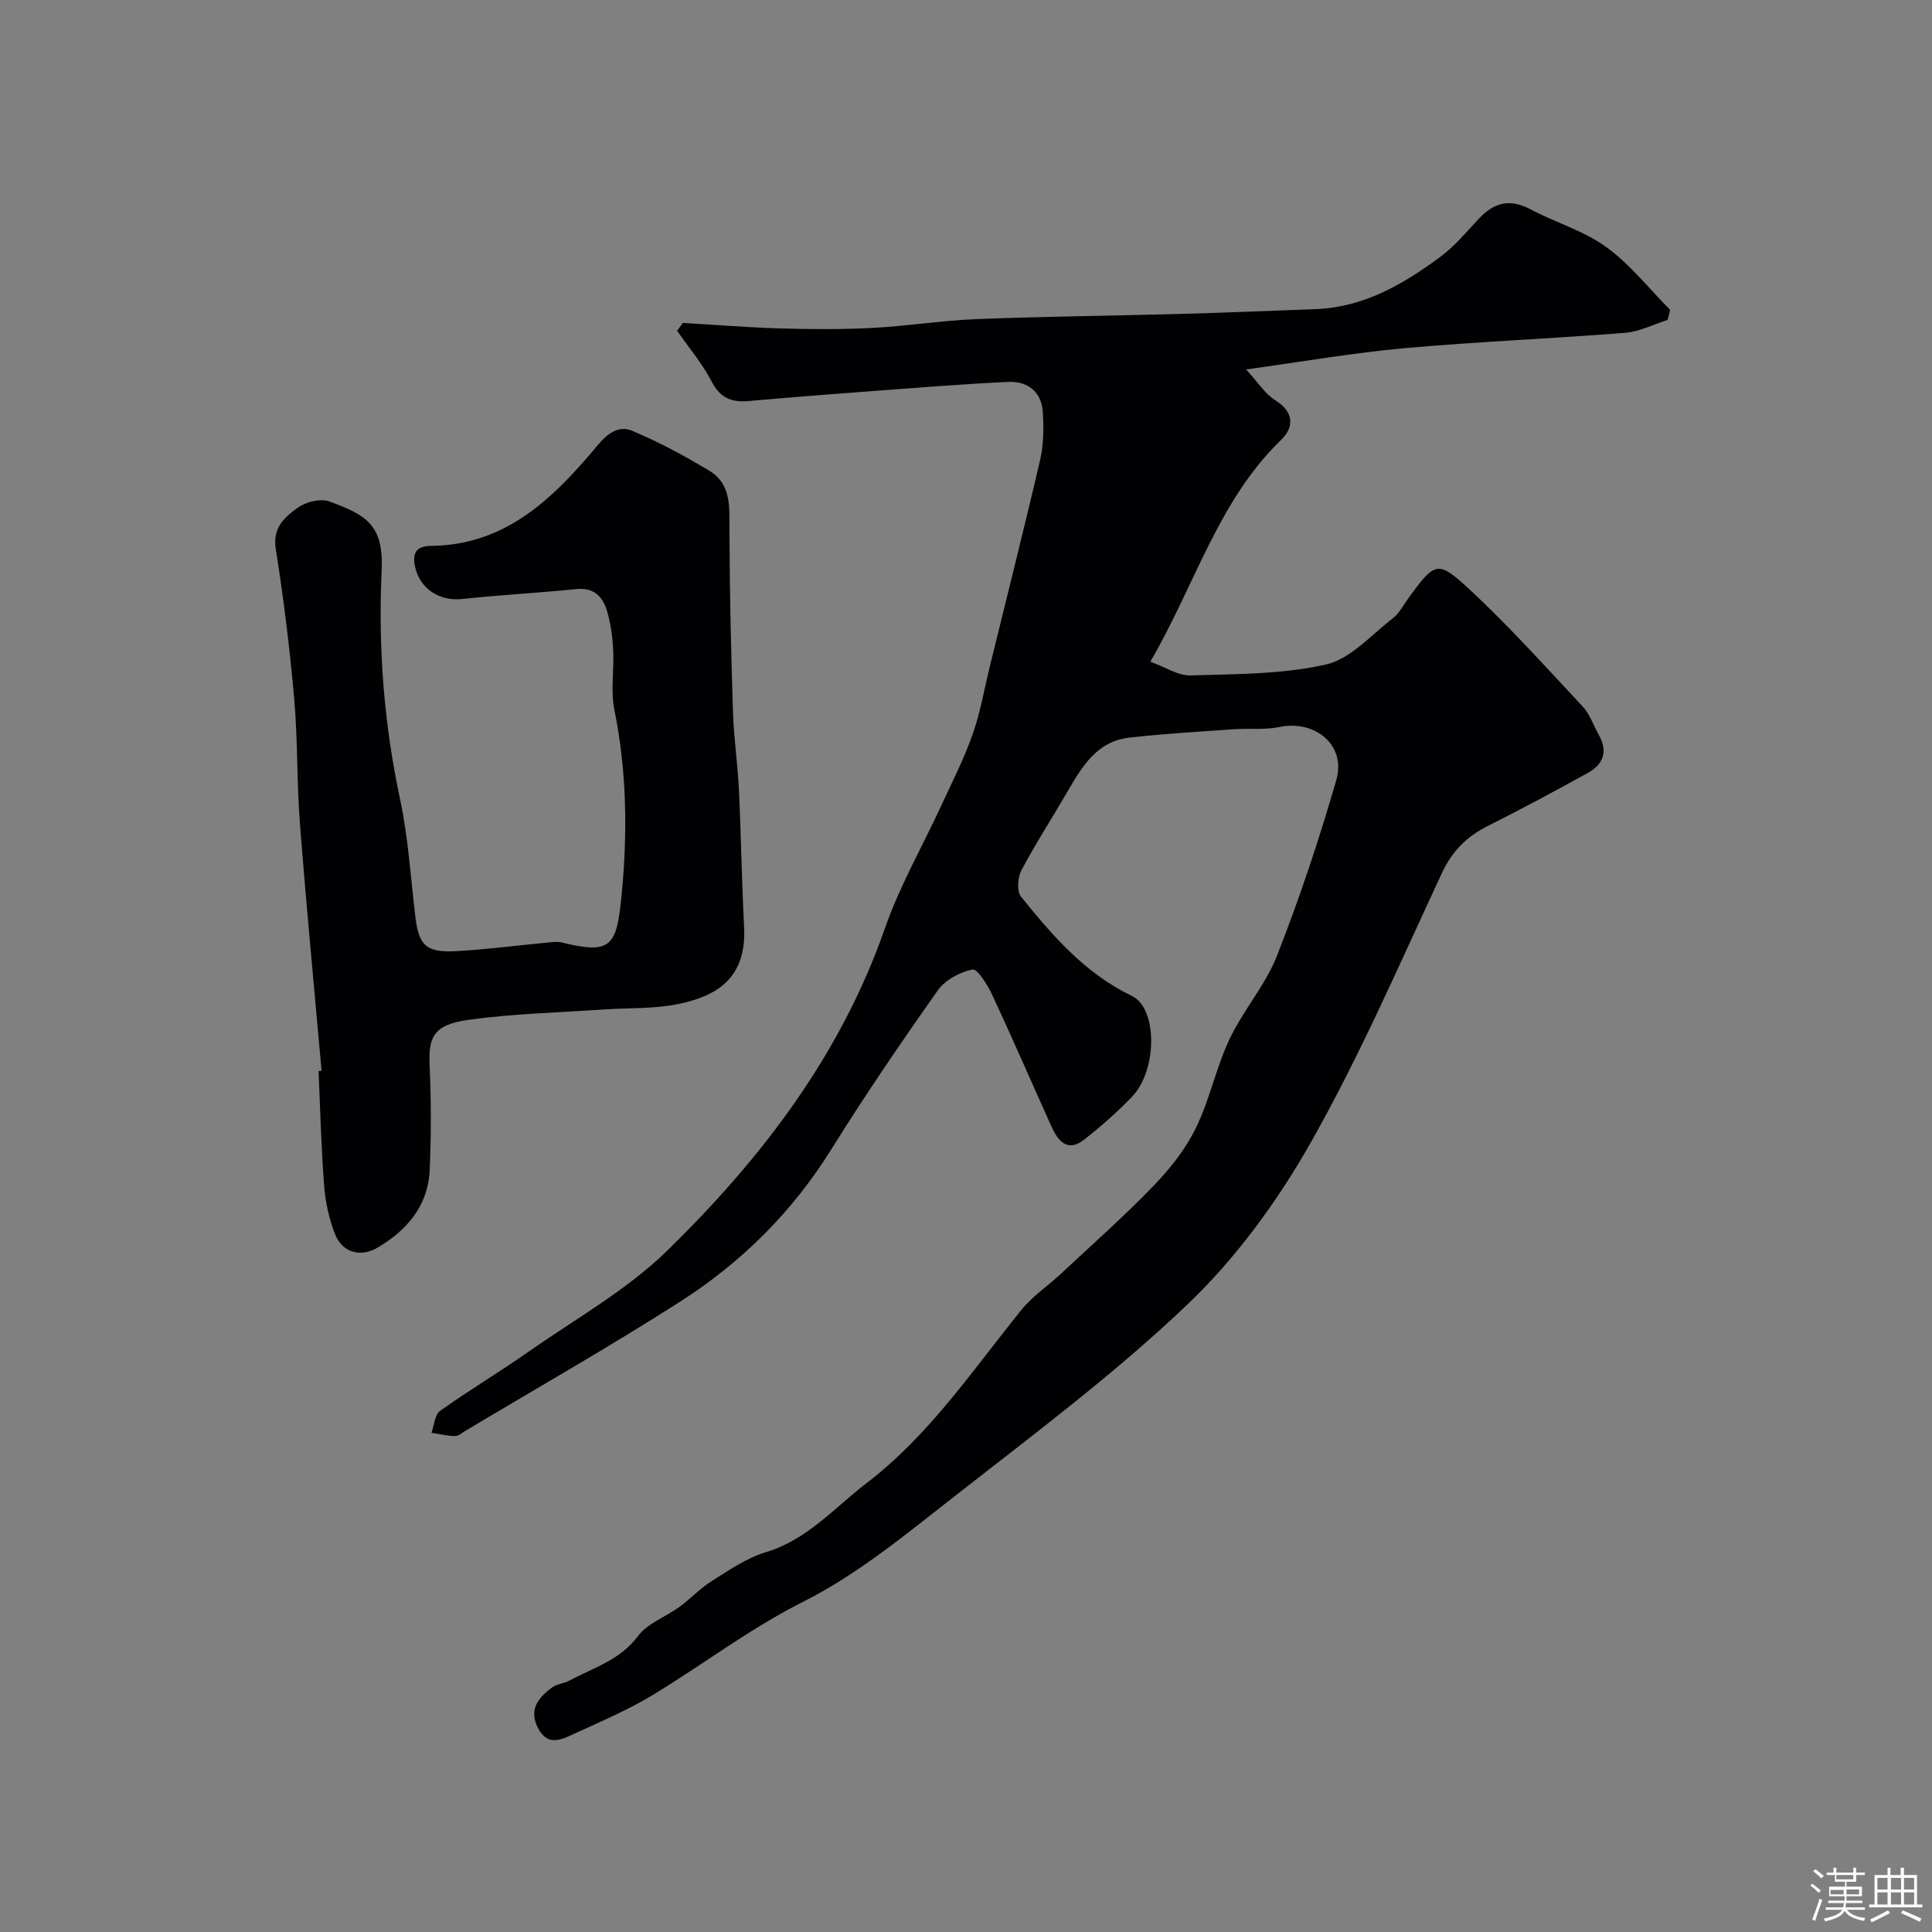 <svg enable-background="new 0 0 400 400" viewBox="0 0 400 400" xmlns="http://www.w3.org/2000/svg"><rect x="0" y="0" width="400" height="400" fill="#808080" stroke="none"/><path d="m374.8 390.4.4-.4c.7.5 1.3 1 1.8 1.4l-.5.5c-.5-.6-1.1-1.1-1.7-1.5zm1 7.3-.6-.3c.5-1.4 1.1-2.8 1.5-4.3.2.1.4.2.6.3-.5 1.3-1 2.8-1.5 4.3zm-.4-10.3.5-.4c.4.3 1 .8 1.7 1.4l-.5.5c-.5-.5-1.1-1-1.7-1.5zm2.5.3h1.7v-1h.6v1h3.5v-1h.6v1h1.8v.5h-1.8v1.4h-2v1h3.2v2h-3.2v.9h3.3v.5h-3.4c0 .3-.1.6-.1.9h4v.5h-3.7c.7.9 1.9 1.5 3.8 1.7-.1.2-.2.4-.3.6-2.1-.4-3.5-1.1-4-2.1-.4 1-1.8 1.7-4 2.2-.1-.2-.2-.4-.3-.6 2.1-.4 3.4-1 3.8-1.8h-3.4v-.5h3.6c.1-.3.1-.6.2-.9h-3.3v-.5h3.4c0-.3 0-.6 0-.9h-3.2v-2h3.3v-1h-2.1v-1.4h-1.7v-.5zm1.1 3.5v1h2.7c0-.3 0-.4 0-.4 0-.1 0-.2 0-.2 0-.1 0-.2 0-.3h-2.7zm1.2-3v.9h3.5v-.9zm4.7 3h-2.6v.6.4h2.6z" fill="#fcfbfa"/><path d="m393.6 386.7h.6v1.5h2.7v6.1h1.1v.6h-11v-.6h1.1v-6.1h2.7v-1.5h.6v1.5h2.1v-1.5zm-2.7 8.8.4.6c-1.2.6-2.5 1.3-3.8 1.9-.1-.2-.2-.4-.3-.6 1.2-.6 2.5-1.2 3.7-1.9zm-2.2-6.7v2.4h2.1v-2.4zm0 3v2.5h2.1v-2.5zm2.8-3v2.4h2.1v-2.4zm0 3v2.5h2.1v-2.5zm6 6.1c-1.4-.7-2.7-1.3-3.9-1.8l.3-.6c1.5.6 2.7 1.2 3.9 1.7zm-1.2-9.1h-2.1v2.4h2.1zm-2.1 3v2.5h2.1v-2.5z" fill="#fcfbfa"/><g fill="#010103"><path d="m141.38 66.86c6.74.39 13.47.94 20.21 1.14 6.36.18 12.74.22 19.09-.11 7.21-.38 14.39-1.54 21.6-1.83 14.26-.55 28.53-.69 42.79-1.08 9.1-.25 18.2-.66 27.3-.98 9.93-.36 18.08-5.11 25.74-10.75 3.05-2.24 5.54-5.28 8.17-8.07 3.11-3.3 6.41-4.07 10.59-1.85 5.15 2.74 10.99 4.42 15.65 7.79 4.97 3.6 8.89 8.63 13.27 13.04-.17.69-.34 1.38-.52 2.07-2.91.92-5.78 2.43-8.74 2.67-15.28 1.22-30.61 1.83-45.87 3.2-10.52.95-20.96 2.78-32.67 4.39 2.4 2.6 3.9 5.04 6.07 6.4 3.95 2.47 3.83 5.62 1.19 8.17-13.02 12.58-17.74 29.87-27.09 45.94 3.15 1.13 5.78 2.92 8.35 2.84 9.38-.29 18.96-.22 28.01-2.26 5.08-1.15 9.35-6.1 13.83-9.55 1.37-1.06 2.23-2.8 3.29-4.25 5.3-7.26 5.98-7.84 12-2.31 8.46 7.78 16.17 16.39 24.03 24.8 1.51 1.62 2.25 3.95 3.37 5.94 1.92 3.39.88 6.06-2.27 7.8-6.84 3.78-13.74 7.48-20.72 10.99-4.37 2.19-7.39 5.18-9.52 9.76-8.76 18.79-17.01 37.9-27.21 55.89-6.87 12.12-15.45 23.87-25.5 33.45-15.15 14.44-32.07 27.06-48.59 40-9.88 7.74-19.78 15.91-30.88 21.49-11.04 5.55-20.65 12.93-31.05 19.25-5.26 3.2-11.01 5.62-16.63 8.21-2.45 1.13-5.17 2.48-7.14-1.02-2.21-3.93-.17-6.5 2.78-8.66 1.01-.74 2.47-.82 3.61-1.43 4.94-2.67 10.44-4.21 14.14-9.18 1.99-2.68 5.77-4 8.63-6.09 2.31-1.68 4.29-3.84 6.7-5.35 3.56-2.23 7.17-4.75 11.11-5.93 8.61-2.58 14.21-9.19 20.91-14.32 12.99-9.93 21.99-23.42 32.11-35.93 2.25-2.78 5.37-4.85 8.02-7.32 6.47-6.04 13.12-11.92 19.26-18.28 3.43-3.54 6.64-7.6 8.79-12 2.87-5.85 4.17-12.46 6.95-18.36 2.83-5.99 7.45-11.2 9.85-17.31 4.68-11.91 8.74-24.11 12.29-36.41 2.06-7.16-4.37-12.48-11.8-10.94-3.04.63-6.28.24-9.41.46-7.23.51-14.48.92-21.68 1.74-6.65.76-9.75 5.95-12.75 11.12-3.17 5.46-6.61 10.76-9.56 16.33-.78 1.48-1 4.35-.1 5.46 6.51 8.07 13.23 15.88 22.96 20.57 5.41 2.61 5.25 15.47.01 20.89-3.09 3.19-6.44 6.19-9.96 8.9-3.47 2.67-5.38.15-6.72-2.81-4.09-9.06-8.04-18.19-12.24-27.2-.96-2.06-3.1-5.46-4.08-5.26-2.61.54-5.66 2.16-7.18 4.31-7.61 10.79-15.07 21.71-22.05 32.92-8.08 12.98-18.64 23.45-31.36 31.58-14.55 9.3-29.59 17.85-44.42 26.72-.7.42-1.45 1.09-2.17 1.07-1.62-.03-3.23-.43-4.84-.67.57-1.54.67-3.74 1.77-4.53 5.96-4.26 12.28-8.02 18.28-12.23 9.76-6.83 20.43-12.8 28.85-21.04 19.43-19.01 35.81-40.37 44.96-66.6 3.09-8.87 7.86-17.14 11.81-25.71 2.22-4.82 4.65-9.58 6.4-14.58 1.6-4.57 2.41-9.42 3.57-14.14 3.49-14.22 7.08-28.41 10.39-42.67.73-3.16.75-6.59.54-9.86-.28-4.24-3.16-6.41-7.2-6.22-9.21.43-18.41 1.18-27.61 1.86-8.7.65-17.4 1.33-26.09 2.1-3.47.31-5.84-.56-7.61-3.96-1.96-3.76-4.76-7.08-7.2-10.59.38-.54.79-1.08 1.19-1.62z"/><path d="m66.58 221.7c-1.51-17.05-3.16-34.09-4.48-51.15-.67-8.57-.43-17.22-1.18-25.78-.92-10.42-2.19-20.83-3.83-31.16-.7-4.45 1.92-6.59 4.6-8.52 1.66-1.19 4.65-1.94 6.46-1.28 7.66 2.8 11.32 4.82 10.87 14.37-.75 15.93.48 31.68 3.82 47.33 1.7 7.97 2.17 16.21 3.16 24.33.71 5.85 2.19 7.4 8.26 7.09 6.54-.34 13.05-1.22 19.57-1.83.82-.08 1.7-.17 2.49.03 10.22 2.54 11.32.73 12.34-9.44 1.28-12.8 1.16-25.87-1.46-38.74-.81-4-.02-8.31-.25-12.47-.15-2.75-.53-5.57-1.34-8.19-.89-2.84-2.75-4.69-6.27-4.33-7.84.8-15.72 1.2-23.55 2.05-4.86.53-8.86-2.12-9.86-6.68-.68-3.09.5-4.28 3.33-4.31 15.65-.16 25.52-10.1 34.57-20.95 2.21-2.64 4.49-3.95 7.05-2.88 5.52 2.33 10.86 5.18 15.99 8.28 4.66 2.82 4.13 7.71 4.15 12.44.05 12.48.33 24.96.73 37.44.17 5.42.98 10.82 1.24 16.25.45 9.43.57 18.87 1.07 28.29.59 11.16-6.38 14.41-13.33 15.92-5.1 1.11-10.49.83-15.75 1.19-9.35.65-18.77.86-28.04 2.15-7.38 1.03-8.24 3.76-7.99 9.45.32 7.21.33 14.46.01 21.68-.33 7.37-4.72 12.45-10.78 16.02-3.65 2.15-7.36.95-8.84-2.85-1.22-3.13-1.97-6.56-2.23-9.91-.61-7.91-.8-15.86-1.16-23.79.19-.02.41-.04.63-.05z"/></g></svg>